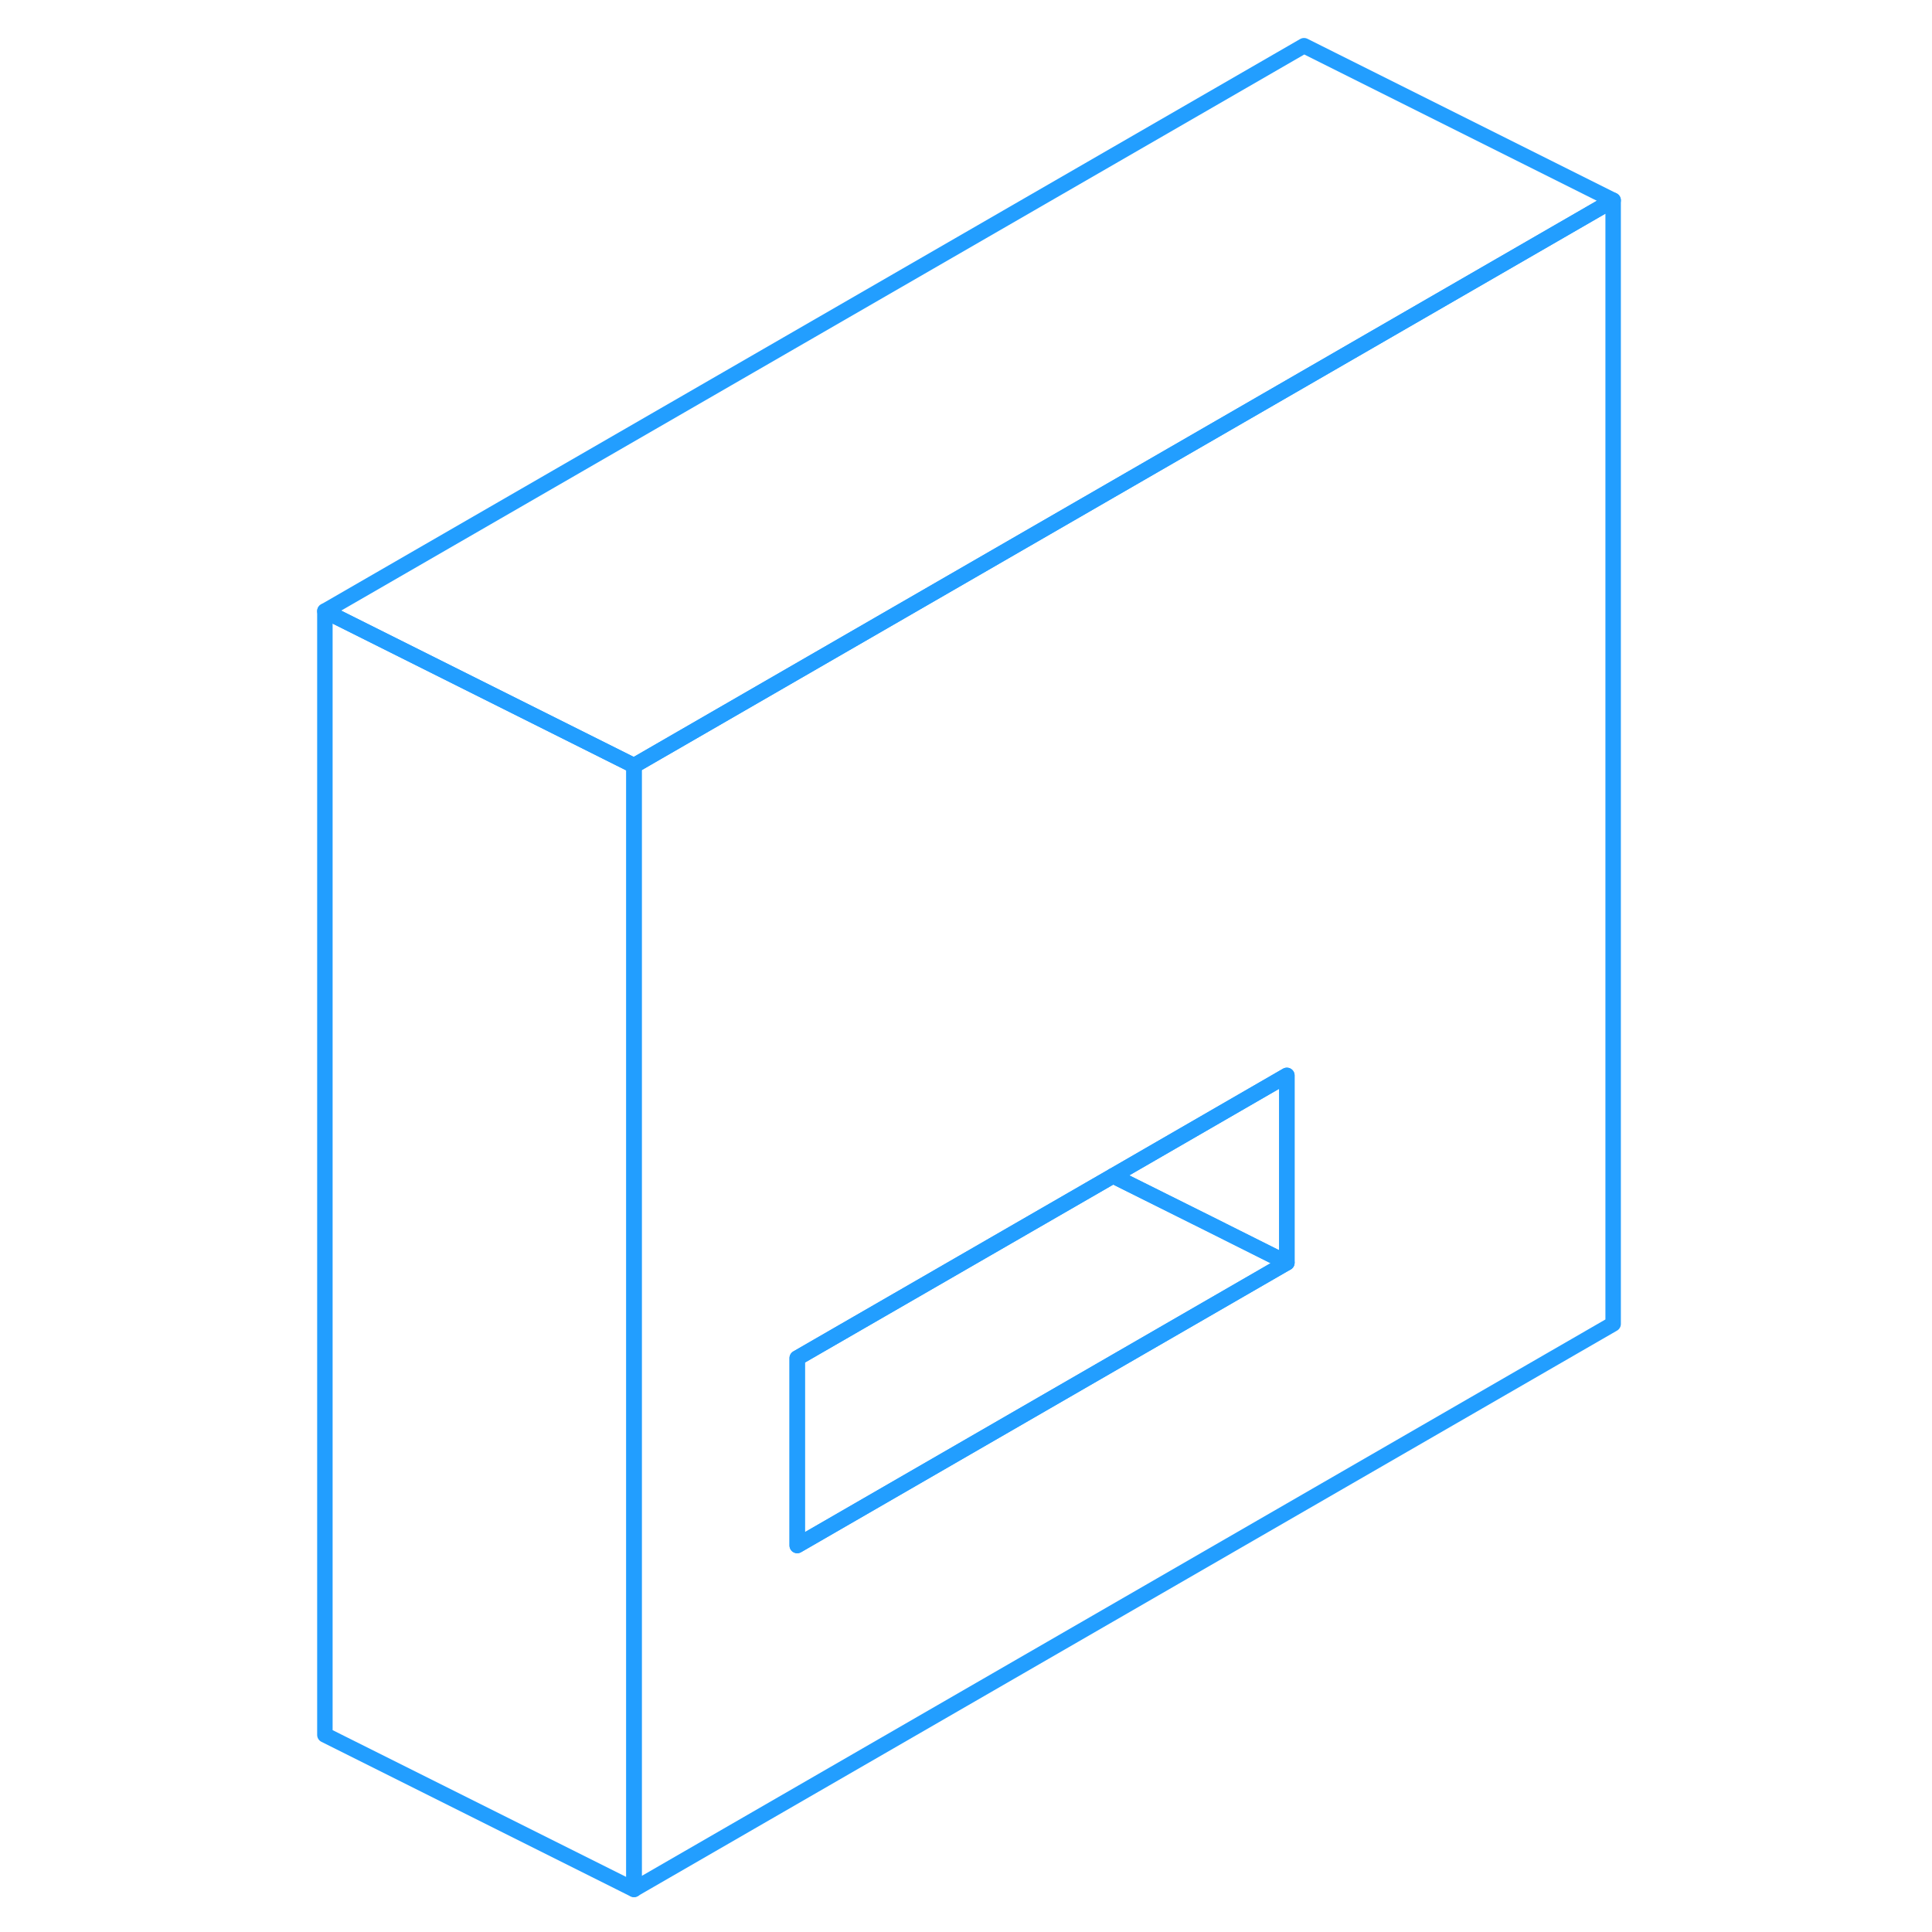 <svg width="48" height="48" viewBox="0 0 88 125" fill="none" xmlns="http://www.w3.org/2000/svg" stroke-width="1px" stroke-linecap="round" stroke-linejoin="round"><path d="M65.87 24.508L22.52 49.538V122.238L85.87 85.658V12.958L65.87 24.508ZM64.76 81.698L33.08 99.988V87.868L53.51 76.078L64.76 69.578V81.698Z" stroke="#229EFF" stroke-linejoin="round"/><path d="M64.76 69.578V81.698L59.75 79.188L53.51 76.078L64.76 69.578Z" stroke="#229EFF" stroke-linejoin="round"/><path d="M64.76 81.698L33.08 99.998V87.868L53.51 76.078L59.75 79.188L64.76 81.698Z" stroke="#229EFF" stroke-linejoin="round"/><path d="M85.87 12.958L65.87 24.508L22.52 49.538L2.52 39.538L65.87 2.958L85.87 12.958Z" stroke="#229EFF" stroke-linejoin="round"/><path d="M22.52 49.538V122.248L2.52 112.248V39.538L22.52 49.538Z" stroke="#229EFF" stroke-linejoin="round"/></svg>